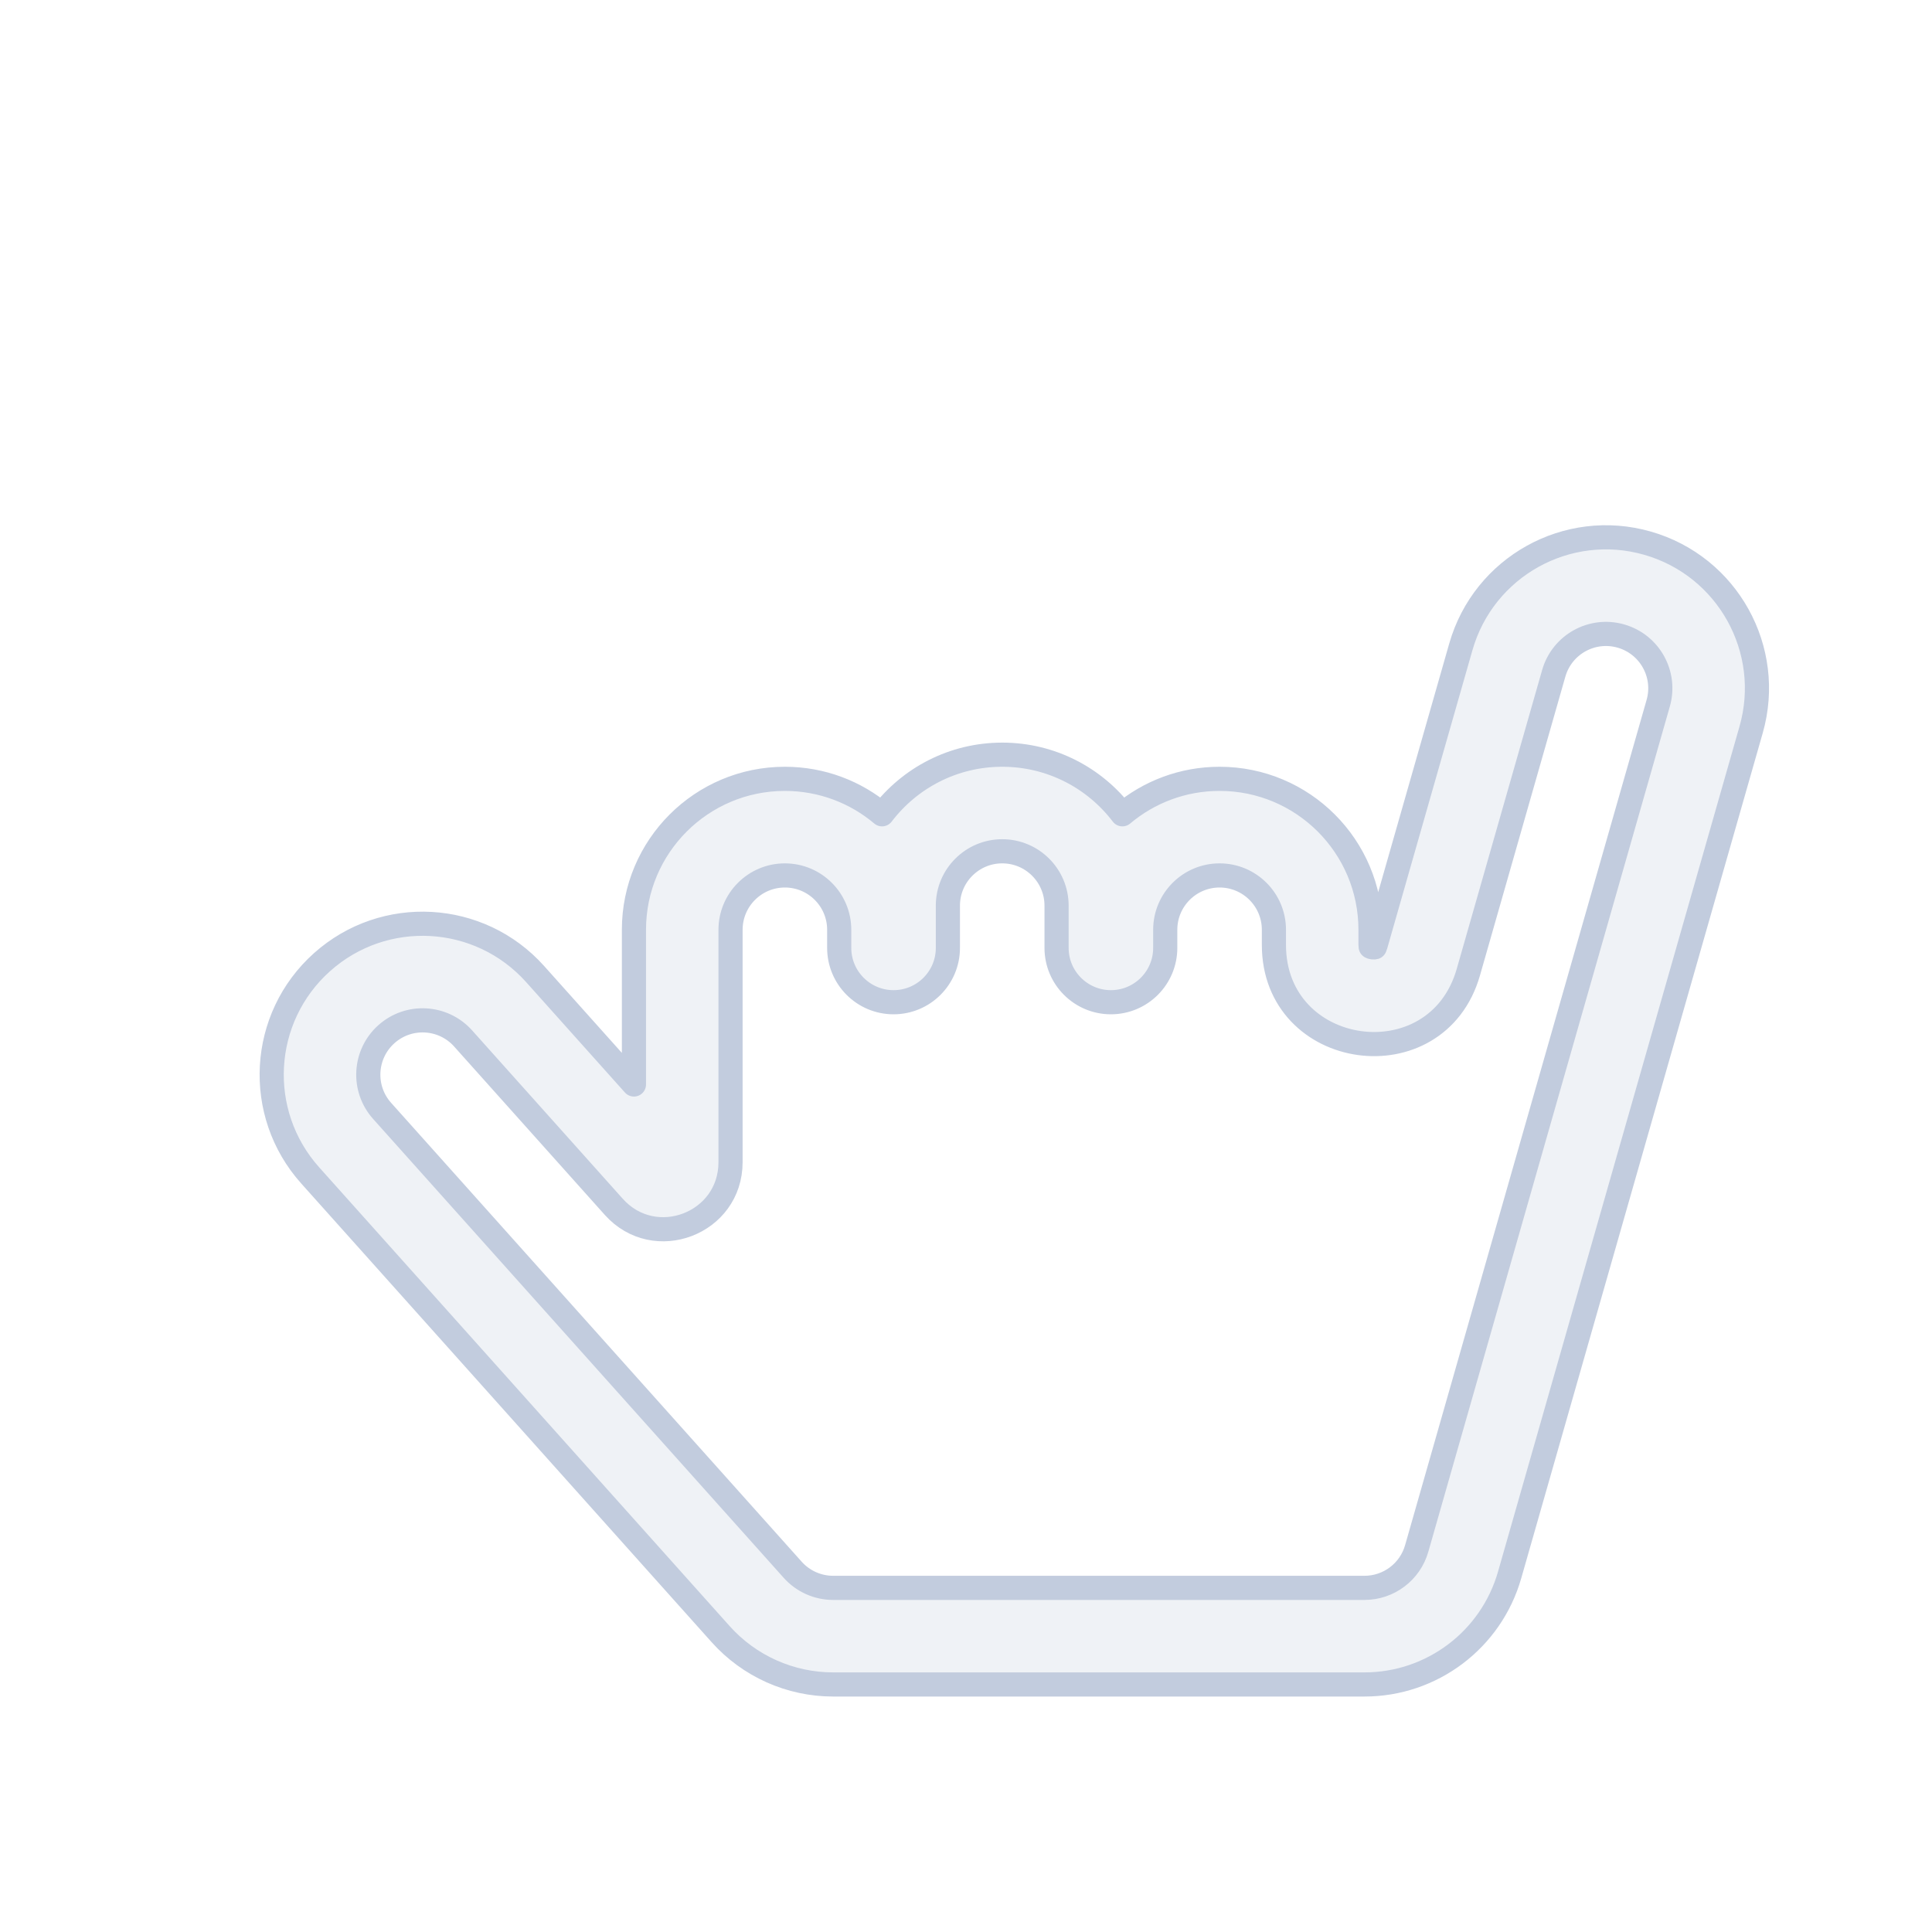 <svg width="80" height="80" viewBox="0 0 80 80" fill="none" xmlns="http://www.w3.org/2000/svg">
  <path fill-rule="evenodd" clip-rule="evenodd" d="M60.491 26.783C61.439 23.464 64.898 21.542 68.217 22.491C71.536 23.439 73.458 26.898 72.51 30.217L62.51 65.217C61.743 67.9 59.291 69.75 56.5 69.75H34.5C32.722 69.75 31.028 68.993 29.842 67.668L12.842 48.668C10.541 46.095 10.76 42.144 13.333 39.842C15.905 37.541 19.856 37.76 22.158 40.333L26.25 44.906V38.5C26.25 35.048 29.048 32.25 32.5 32.25C34.033 32.25 35.437 32.802 36.524 33.718C37.666 32.218 39.47 31.25 41.5 31.25C43.53 31.25 45.334 32.218 46.476 33.718C47.563 32.802 48.967 32.25 50.5 32.25C53.952 32.25 56.75 35.048 56.75 38.5V39.125C56.75 39.159 56.753 39.182 56.755 39.194C56.756 39.197 56.757 39.199 56.757 39.202C56.769 39.209 56.795 39.223 56.84 39.229C56.886 39.235 56.915 39.229 56.928 39.225C56.929 39.224 56.931 39.221 56.932 39.219C56.938 39.208 56.947 39.187 56.956 39.154L60.491 26.783ZM67.118 26.337C65.923 25.995 64.678 26.687 64.337 27.882L60.802 40.253C59.494 44.83 52.75 43.885 52.75 39.125V38.5C52.75 37.258 51.743 36.25 50.5 36.25C49.258 36.25 48.25 37.258 48.25 38.5V39.25C48.25 40.493 47.243 41.5 46 41.5C44.758 41.5 43.75 40.493 43.75 39.25V37.5C43.75 36.258 42.743 35.25 41.5 35.25C40.258 35.25 39.25 36.258 39.25 37.5V39.25C39.25 40.493 38.243 41.5 37 41.5C35.758 41.5 34.75 40.493 34.75 39.25V38.5C34.75 37.258 33.743 36.25 32.5 36.25C31.258 36.25 30.25 37.258 30.25 38.5V48.125C30.25 50.668 27.111 51.867 25.415 49.972L19.177 43C18.348 42.074 16.926 41.995 16 42.823C15.074 43.652 14.995 45.074 15.823 46L32.823 65C33.25 65.478 33.86 65.75 34.5 65.75H56.5C57.505 65.75 58.388 65.084 58.663 64.118L68.663 29.118C69.005 27.923 68.313 26.678 67.118 26.337Z" fill="#C2CCDE" fill-opacity="0.25" stroke="#C2CCDE" stroke-linecap="round" stroke-linejoin="round" />
</svg>